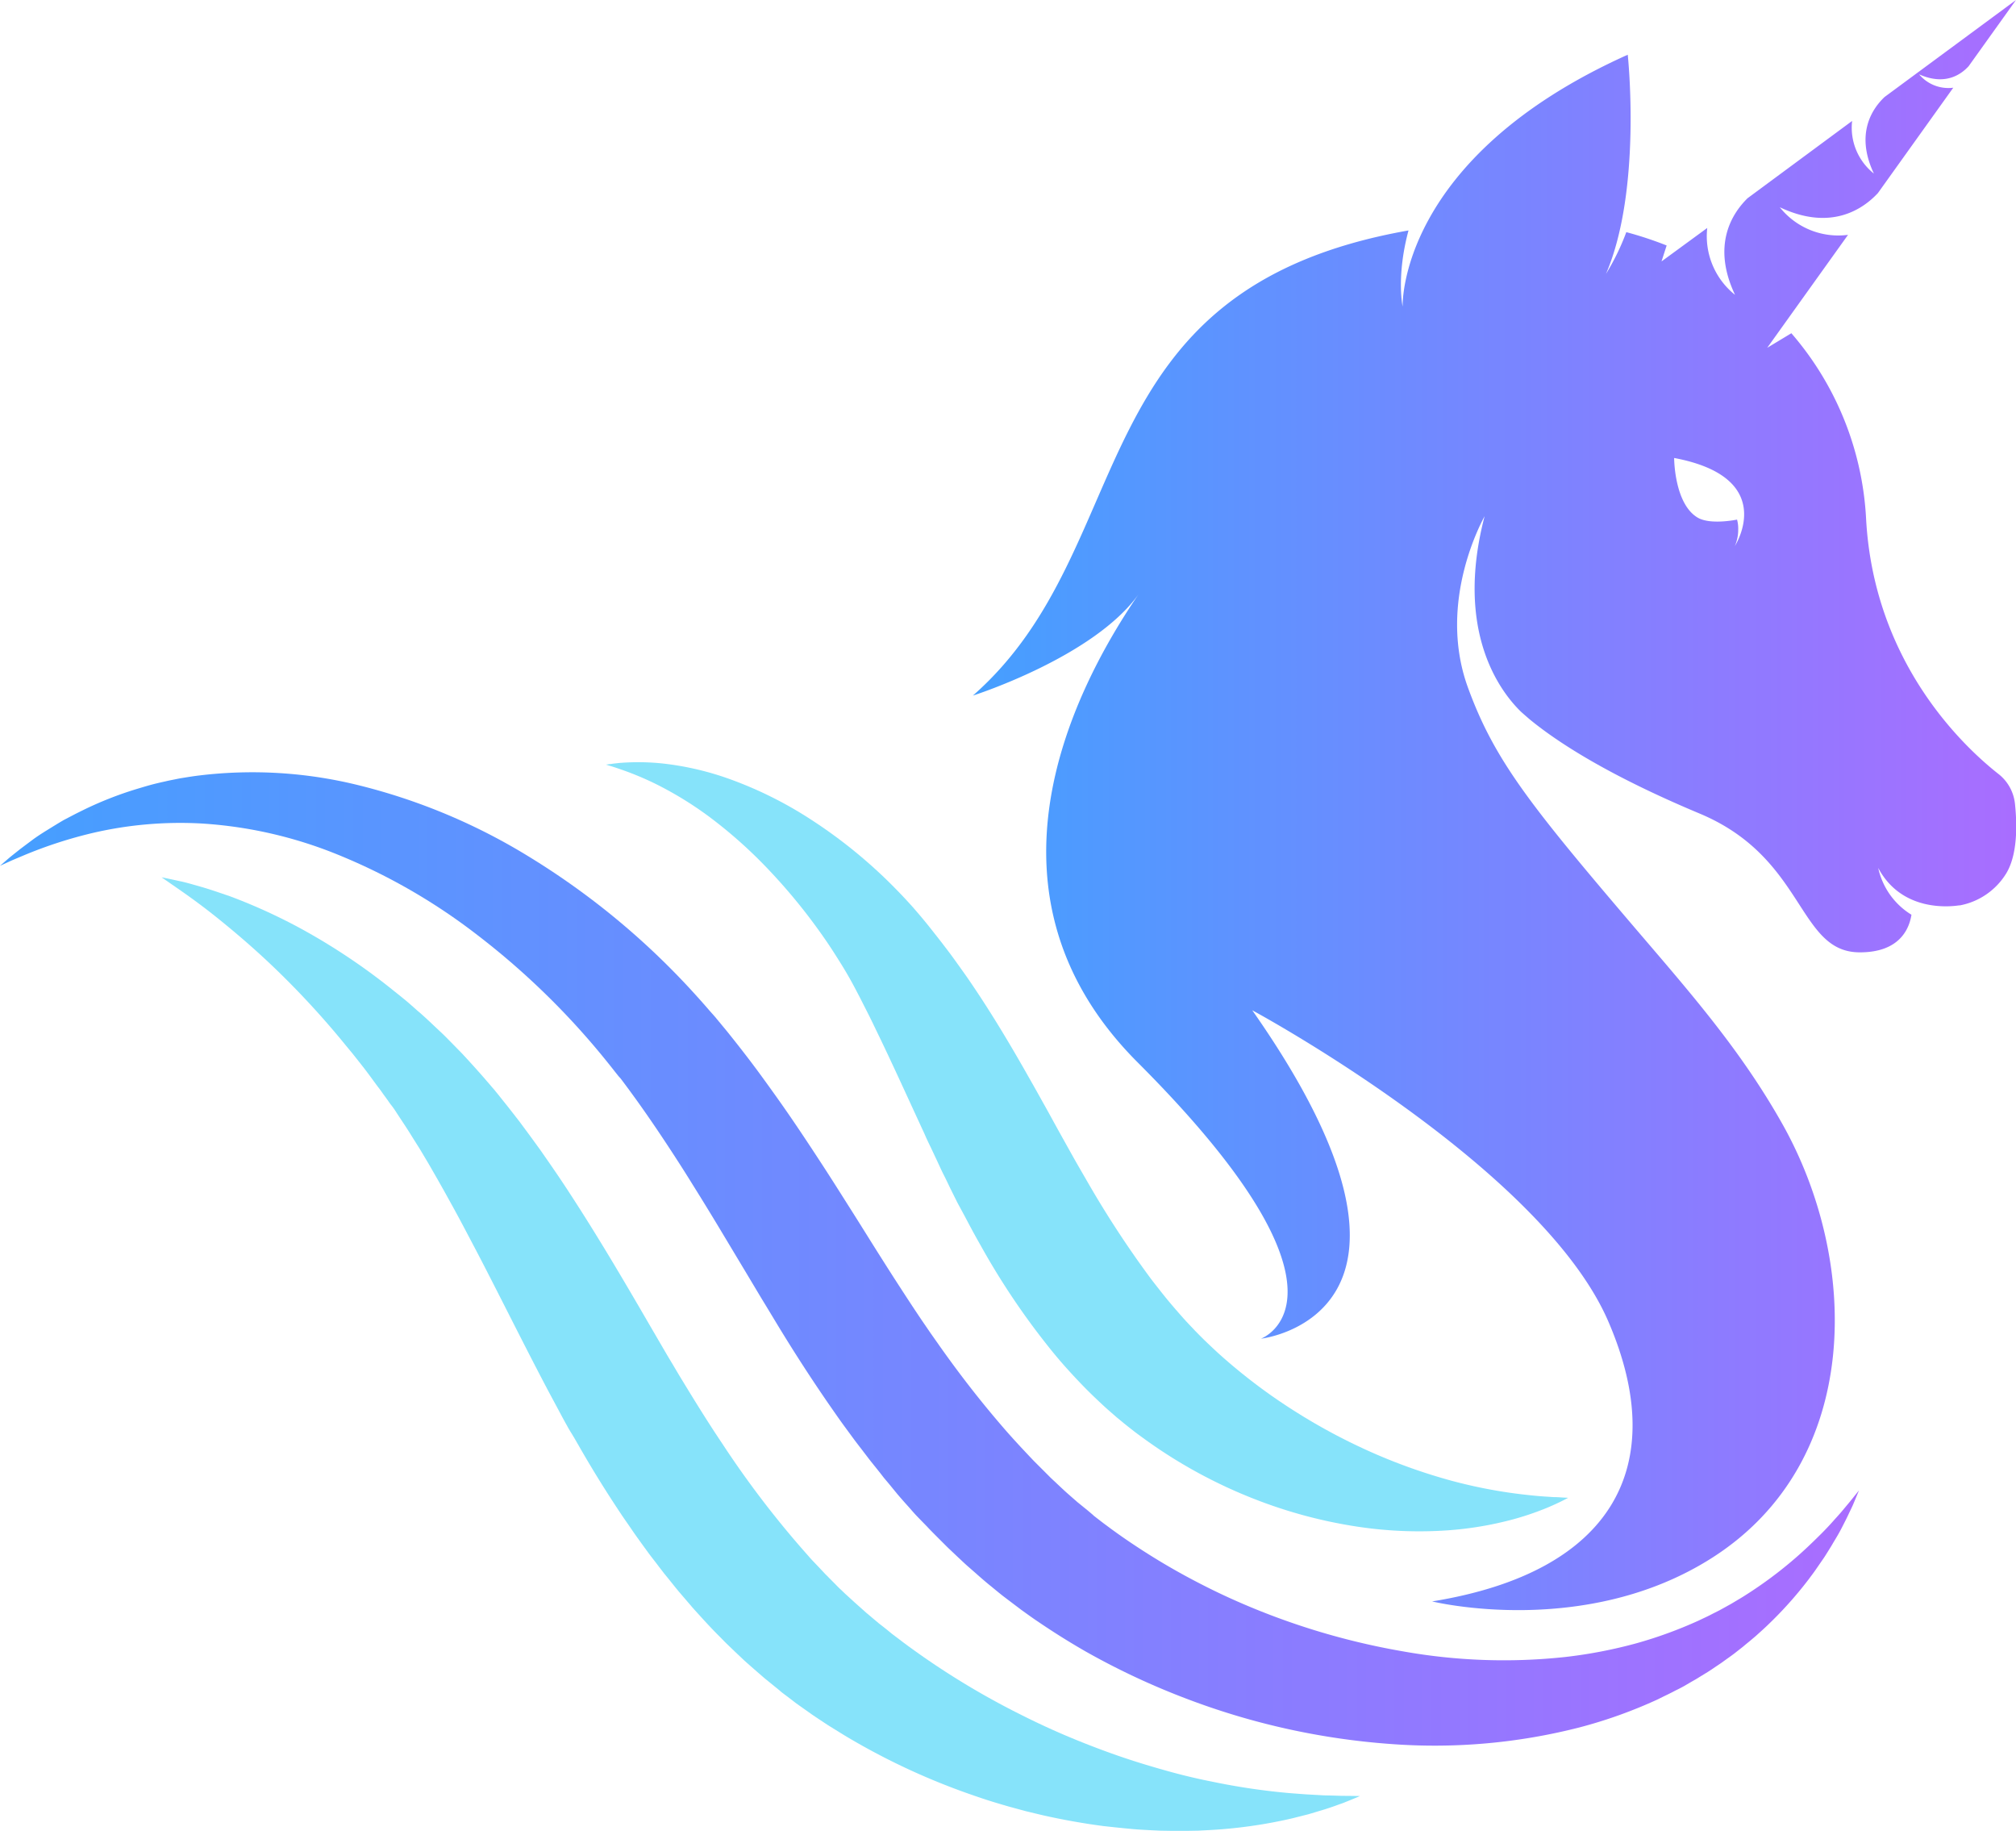 <svg id="Layer_1" data-name="Layer 1" xmlns="http://www.w3.org/2000/svg" xmlns:xlink="http://www.w3.org/1999/xlink" viewBox="0 0 462.81 420.22"><defs><style>.cls-1{fill:url(#Áåçûìÿííûé_ãðàäèåíò_302);}.cls-2{fill:url(#Áåçûìÿííûé_ãðàäèåíò_302-2);}.cls-3{fill:#36d1f7;opacity:0.6;}</style><linearGradient id="Áåçûìÿííûé_ãðàäèåíò_302" x1="223.35" y1="184.77" x2="462.81" y2="184.77" gradientUnits="userSpaceOnUse"><stop offset="0" stop-color="#459fff"/><stop offset="1" stop-color="#a96dff"/></linearGradient><linearGradient id="Áåçûìÿííûé_ãðàäèåíò_302-2" x1="0" y1="288.94" x2="426.76" y2="288.94" xlink:href="#Áåçûìÿííûé_ãðàäèåíò_302"/></defs><path class="cls-1" d="M458.74,177.6c-7.93-6.24-28.52-25.49-30.34-58.46a70.63,70.63,0,0,0-17.16-42.66l-5.54,3.34L424.25,53.9a17.16,17.16,0,0,1-15.67-6.34c11.75,5.57,19.13.41,22.53-3.25l17.3-24.18a8.74,8.74,0,0,1-7.84-3.07c6,2.68,9.67,0,11.37-1.87L462.81,0,432.64,22.26c-2.86,2.71-6.77,8.47-2.45,17.58a13.45,13.45,0,0,1-5-12.08l-24,17.73c-3.62,3.55-8.26,10.82-2.88,22.18a17.2,17.2,0,0,1-6.38-15.35L381.43,60l1.18-3.66a83.68,83.68,0,0,0-9.26-3.06,54.69,54.69,0,0,1-4.67,9.59c8.33-19.35,5-50.31,5-50.31C320.77,36.32,322,70.29,322,70.36h0s-1.5-6.88,1.35-17.47c-76.64,13.5-60.95,72.47-100,106.75.43-.13,27.74-8.9,38-23.21-16.47,24.12-37.93,69.64-.17,107.41,54,54,28.3,63.4,28.3,63.4s47.18-5.24-2-75.37c0,0,66.41,35.78,81.78,71.51,14.21,33,1.12,57.42-40.49,64.16,0,0,35.1,8.65,64.34-10.05C427.75,335.35,427,289.35,409,257.65c-9.62-17-21.28-30.17-33.85-44.89-23.89-28-32.11-38.34-38.17-55-7.22-19.86,3.64-38.87,3.84-39.29-6.94,26.52,3.64,40.3,8.35,44.88.61.55,1.28,1.13,2,1.75l0,0c6.46,5.31,18.2,12.91,39.11,21.66C414.6,197,412.61,218.63,427,218.57c9.1,0,11.31-5.42,11.81-8.63a16.76,16.76,0,0,1-7.63-10.74c5.39,10.14,16.48,8.91,18.57,8.59l.1,0,.1,0a15.94,15.94,0,0,0,10.62-7.34c2.67-4.41,2.49-11.43,2-16A10,10,0,0,0,458.74,177.6Zm-60.48-52.26a9.46,9.46,0,0,0,.78-3.79,7.74,7.74,0,0,0-.27-2.3s-6.11,1.3-9.07-.47c-5.37-3.22-5.37-13.67-5.37-13.67C407.93,109.55,398.69,124.66,398.26,125.34Z"/><path class="cls-2" d="M426.76,342.07l-.59,1.42c-.19.47-.44,1.06-.73,1.75s-.69,1.47-1.11,2.37-.93,1.88-1.5,3-1.23,2.24-2,3.5c-.35.63-.75,1.26-1.17,1.93s-.83,1.35-1.3,2l-1.47,2.13c-.5.74-1.06,1.46-1.62,2.22a88.82,88.82,0,0,1-8.3,9.45c-.82.8-1.66,1.63-2.56,2.43l-1.35,1.22-1.42,1.2c-.48.39-1,.81-1.46,1.21l-1.52,1.19c-1,.81-2.11,1.55-3.2,2.35-.55.4-1.12.76-1.69,1.15s-1.14.77-1.72,1.14l-1.8,1.1c-.3.19-.6.38-.91.56l-.93.53L386.56,387c-.64.35-1.29.69-1.95,1-1.3.71-2.67,1.32-4,2a108.71,108.71,0,0,1-18.06,6.47,134.07,134.07,0,0,1-42.91,3.82,164.83,164.83,0,0,1-47-10.32,167.94,167.94,0,0,1-23.23-10.84q-5.67-3.24-11.19-7c-.92-.61-1.82-1.26-2.73-1.91l-.68-.49-.34-.24-.51-.39-1.22-.92-2.44-1.85-.32-.25-.35-.28-.68-.55-1.36-1.12c-1.87-1.49-3.5-3-5.18-4.45-.85-.73-1.65-1.51-2.47-2.27l-2.44-2.31-2.36-2.36c-.79-.79-1.58-1.58-2.34-2.4L210.52,348c-.77-.81-1.48-1.66-2.22-2.48s-1.48-1.66-2.2-2.5L204,340.46l-1.07-1.27-1-1.29-2.07-2.58c-.68-.87-1.33-1.74-2-2.61s-1.35-1.74-2-2.63c-1.29-1.76-2.6-3.51-3.84-5.3-5-7.11-9.71-14.38-14.07-21.61q-1.62-2.69-3.24-5.34l-3.18-5.32q-3.15-5.25-6.28-10.46t-6.25-10.19c-2.07-3.36-4.18-6.62-6.31-9.84s-4.27-6.34-6.46-9.4l-1.65-2.27-.41-.56-.05-.07-.11-.14-.22-.3-.88-1.18-.44-.58L142,247l-.8-1c-.53-.69-1.12-1.42-1.68-2.12a174.57,174.57,0,0,0-29.89-29.25A136.11,136.11,0,0,0,77.18,196a99.11,99.11,0,0,0-30.91-7,88.83,88.83,0,0,0-24.94,2.16A101.69,101.69,0,0,0,5.49,196.3l-2.37,1c-.69.29-1.25.57-1.72.77l-1.4.64,1.16-1c.39-.33.86-.75,1.45-1.23l2.05-1.63c.79-.59,1.68-1.26,2.67-2s2.1-1.47,3.33-2.23,2.56-1.59,4-2.43L16.94,187c.79-.41,1.62-.81,2.46-1.23a83.06,83.06,0,0,1,11.72-4.61c1.11-.33,2.24-.68,3.41-1s2.36-.59,3.58-.86c.61-.15,1.23-.26,1.86-.39s1.26-.26,1.9-.36c1.29-.21,2.6-.42,3.94-.58A101.41,101.41,0,0,1,82,180.14a137.7,137.7,0,0,1,39.67,16.62,173.38,173.38,0,0,1,37,30.46c.71.78,1.4,1.53,2.12,2.34l1.08,1.22.54.62.48.56,1,1.12.24.28.13.14.18.23.5.6,2,2.42c2.6,3.24,5.18,6.54,7.64,9.91s4.9,6.78,7.25,10.22,4.65,6.93,6.92,10.41,4.48,7,6.7,10.5,4.38,7,6.57,10.46l1.63,2.57,1.63,2.55c1.09,1.68,2.18,3.37,3.28,5.05s2.2,3.34,3.33,5l1.69,2.47,1.71,2.43c4.55,6.49,9.34,12.69,14.35,18.53,2.49,2.93,5.09,5.71,7.7,8.45l2,2c.67.66,1.33,1.34,2,2,1.37,1.26,2.74,2.6,4,3.7l2,1.75,2.38,1.93,1.18,1,.15.12c.23.18-.15-.11-.06,0l.28.21.54.42c.73.56,1.45,1.13,2.2,1.67,2.94,2.21,6,4.29,9.08,6.25s6.26,3.83,9.47,5.56,6.46,3.36,9.74,4.85A163.11,163.11,0,0,0,322.06,379a131.61,131.61,0,0,0,37.31,1.29,108.13,108.13,0,0,0,16.37-3.16,98.93,98.93,0,0,0,14.23-5.2c1.08-.52,2.16-1,3.18-1.55l1.55-.78,1.49-.82c.49-.28,1-.54,1.46-.82l1.42-.85c.94-.54,1.84-1.13,2.72-1.7a95.13,95.13,0,0,0,9.35-6.95c2.72-2.28,5-4.5,7-6.49,1-1,1.88-1.94,2.67-2.83s1.54-1.69,2.15-2.43l1.67-2c.47-.58.87-1.07,1.18-1.47Z"/><path class="cls-3" d="M312.21,412.21s-1.35.59-3.91,1.61c-1.3.45-2.93,1.08-4.86,1.65-1,.29-2,.61-3.12.93l-3.6.91A110,110,0,0,1,278,420l-2.81.15-2.89.05-1.49,0-1.5,0-3.08-.05c-2.07-.1-4.2-.18-6.38-.38s-4.4-.43-6.68-.69c-4.53-.6-9.24-1.43-14.07-2.53l-3.65-.88-3.68-1c-2.46-.7-5-1.46-7.46-2.32a156,156,0,0,1-30.34-14L190.17,396q-1.86-1.22-3.72-2.47l-3.67-2.6L181,389.56l-.91-.68-.45-.34-.23-.18-.11-.08L179,388l-3.25-2.64c-.52-.41-1.15-1-1.75-1.5l-1.82-1.59-.9-.8-.45-.4-.42-.4-1.68-1.59-1.67-1.6c-.56-.54-1.09-1.09-1.63-1.64-2.2-2.17-4.26-4.46-6.33-6.75l-3-3.5c-1-1.18-1.94-2.38-2.91-3.58l-.73-.89-.7-.91-1.4-1.83c-.47-.61-.94-1.21-1.4-1.83l-1.35-1.85c-.89-1.24-1.8-2.48-2.65-3.74s-1.75-2.5-2.58-3.77q-5.06-7.59-9.5-15.36l-1.12-1.94L130.61,328c-.73-1.3-1.44-2.59-2.13-3.89s-1.39-2.59-2.08-3.88-1.33-2.51-2-3.79c-5.3-10.16-10.19-20.05-15.07-29.4-1.23-2.33-2.44-4.64-3.65-6.91s-2.45-4.48-3.66-6.68l-1.84-3.25L98.34,267l-1.86-3.12-.23-.38-.06-.1c-.1-.16.09.11,0,0l-.13-.2-.5-.79-1-1.59c-1.35-2.21-2.55-3.92-3.76-5.81-.29-.46-.63-.93-1-1.39s-.65-.93-1-1.39l-1-1.38c-.31-.46-.64-.91-1-1.36-1.32-1.78-2.59-3.56-3.93-5.24l-2-2.53c-.68-.81-1.34-1.61-2-2.42a197.62,197.62,0,0,0-15.45-16.76c-4.92-4.75-9.53-8.65-13.43-11.79s-7.18-5.44-9.43-7-3.47-2.4-3.47-2.4,1.44.27,4.15.88c1.37.27,3,.76,4.94,1.31s4.13,1.32,6.61,2.16a128.35,128.35,0,0,1,17.17,7.91,143.66,143.66,0,0,1,20.5,13.84c.89.71,1.79,1.43,2.69,2.17s1.76,1.54,2.66,2.32c1.82,1.53,3.54,3.23,5.35,4.91.91.84,1.76,1.74,2.65,2.63l1.32,1.35c.45.46.9.9,1.34,1.39,1.76,1.9,3.66,4,5.2,5.8.41.47.82.94,1.22,1.42l.62.71.15.18s.24.33.18.23l.08.1.31.38,2.48,3.1,2.47,3.17,2.41,3.25,2.4,3.3,2.35,3.38c1.56,2.26,3.11,4.55,4.62,6.89,6.07,9.31,11.85,19.08,17.5,28.82l4.24,7.28c.7,1.21,1.43,2.39,2.13,3.58l1.06,1.79,1.08,1.77c2.88,4.73,5.79,9.42,8.84,13.95a221.08,221.08,0,0,0,19.45,25.43c.43.48.86,1,1.3,1.45l1.33,1.4,1.32,1.4.33.35.33.32.63.64,1.28,1.29c.43.43.8.84,1.36,1.33,1,1,2.05,1.9,3.07,2.85l2.65,2.36,2.89,2.43c1,.77,2,1.56,2.94,2.35l3,2.27a178.79,178.79,0,0,0,24.62,15.31c4.14,2.13,8.25,4.09,12.31,5.81s8.06,3.26,12,4.63,7.69,2.49,11.34,3.51,7.18,1.85,10.52,2.5a151.56,151.56,0,0,0,17.62,2.59l3.54.27L303,412c1,.07,1.88.07,2.71.09l2.28.07C310.73,412.18,312.21,412.21,312.21,412.21Z"/><path class="cls-3" d="M360,343.76l-.78.41c-.52.27-1.3.66-2.34,1.13-.51.23-1.09.49-1.74.76s-1.36.54-2.14.83c-1.55.58-3.37,1.19-5.44,1.76a79.28,79.28,0,0,1-15.4,2.59,94.76,94.76,0,0,1-20.49-.85A109.54,109.54,0,0,1,288,344.05a113.22,113.22,0,0,1-24.42-13.18c-1-.71-2-1.44-3-2.19l-1.46-1.14-.73-.58-.36-.29-.09-.07-.18-.16-.16-.13-1.29-1.06-1.5-1.31c-1-.86-1.88-1.69-2.8-2.56-1.84-1.72-3.61-3.53-5.33-5.37-.86-.93-1.71-1.86-2.54-2.8s-1.65-1.92-2.45-2.89A168.51,168.51,0,0,1,225,285.61c-1.22-2.12-2.37-4.28-3.5-6.43L219.78,276l-1.61-3.24c-.51-1.05-1-2.11-1.54-3.16s-1-2.11-1.5-3.17l-1.47-3.13c-.5-1-1-2.08-1.45-3.12-3.83-8.27-7.43-16.26-11.09-23.78q-1.35-2.84-2.75-5.55c-.91-1.82-1.85-3.63-2.78-5.34s-1.87-3.28-2.87-4.87-2-3.17-3.05-4.69a132.64,132.64,0,0,0-13.22-16.35,106.89,106.89,0,0,0-13.44-12,81.53,81.53,0,0,0-12-7.44,68.88,68.88,0,0,0-8.65-3.63c-1-.35-1.85-.62-2.4-.78l-.84-.26.87-.13c.28,0,.64-.09,1.07-.13s.92-.11,1.48-.15a53.59,53.59,0,0,1,9.87.18,67.17,67.17,0,0,1,15.2,3.58,90.4,90.4,0,0,1,18.29,9.08,113.29,113.29,0,0,1,18.9,15.25q2.31,2.31,4.56,4.81c1.48,1.68,2.95,3.42,4.4,5.26l2.09,2.66c.7.89,1.37,1.79,2.06,2.69,1.35,1.82,2.67,3.68,4,5.56,5.22,7.53,10,15.53,14.54,23.58,1.15,2,2.25,4,3.37,6,.56,1,1.12,2,1.66,3l1.65,3,3.27,5.86c1.09,1.94,2.21,3.85,3.31,5.76a231,231,0,0,0,14.05,21.53c.61.83,1.24,1.64,1.88,2.45l.94,1.2.95,1.19c1.28,1.57,2.59,3.08,3.9,4.56.65.74,1.34,1.47,2,2.16l.94,1,1.17,1.19.15.14c.11.1-.06-.05,0,0l.06.07.26.25.52.52,1.05,1,1.06,1,1.08,1a129.44,129.44,0,0,0,18.1,13.64,134.87,134.87,0,0,0,18.43,9.67,129.11,129.11,0,0,0,17,5.93,114.08,114.08,0,0,0,14,2.84c2,.27,3.79.47,5.38.62.79.07,1.53.13,2.2.17s1.3.09,1.85.12c1.11,0,2,.11,2.55.12Z"/></svg>